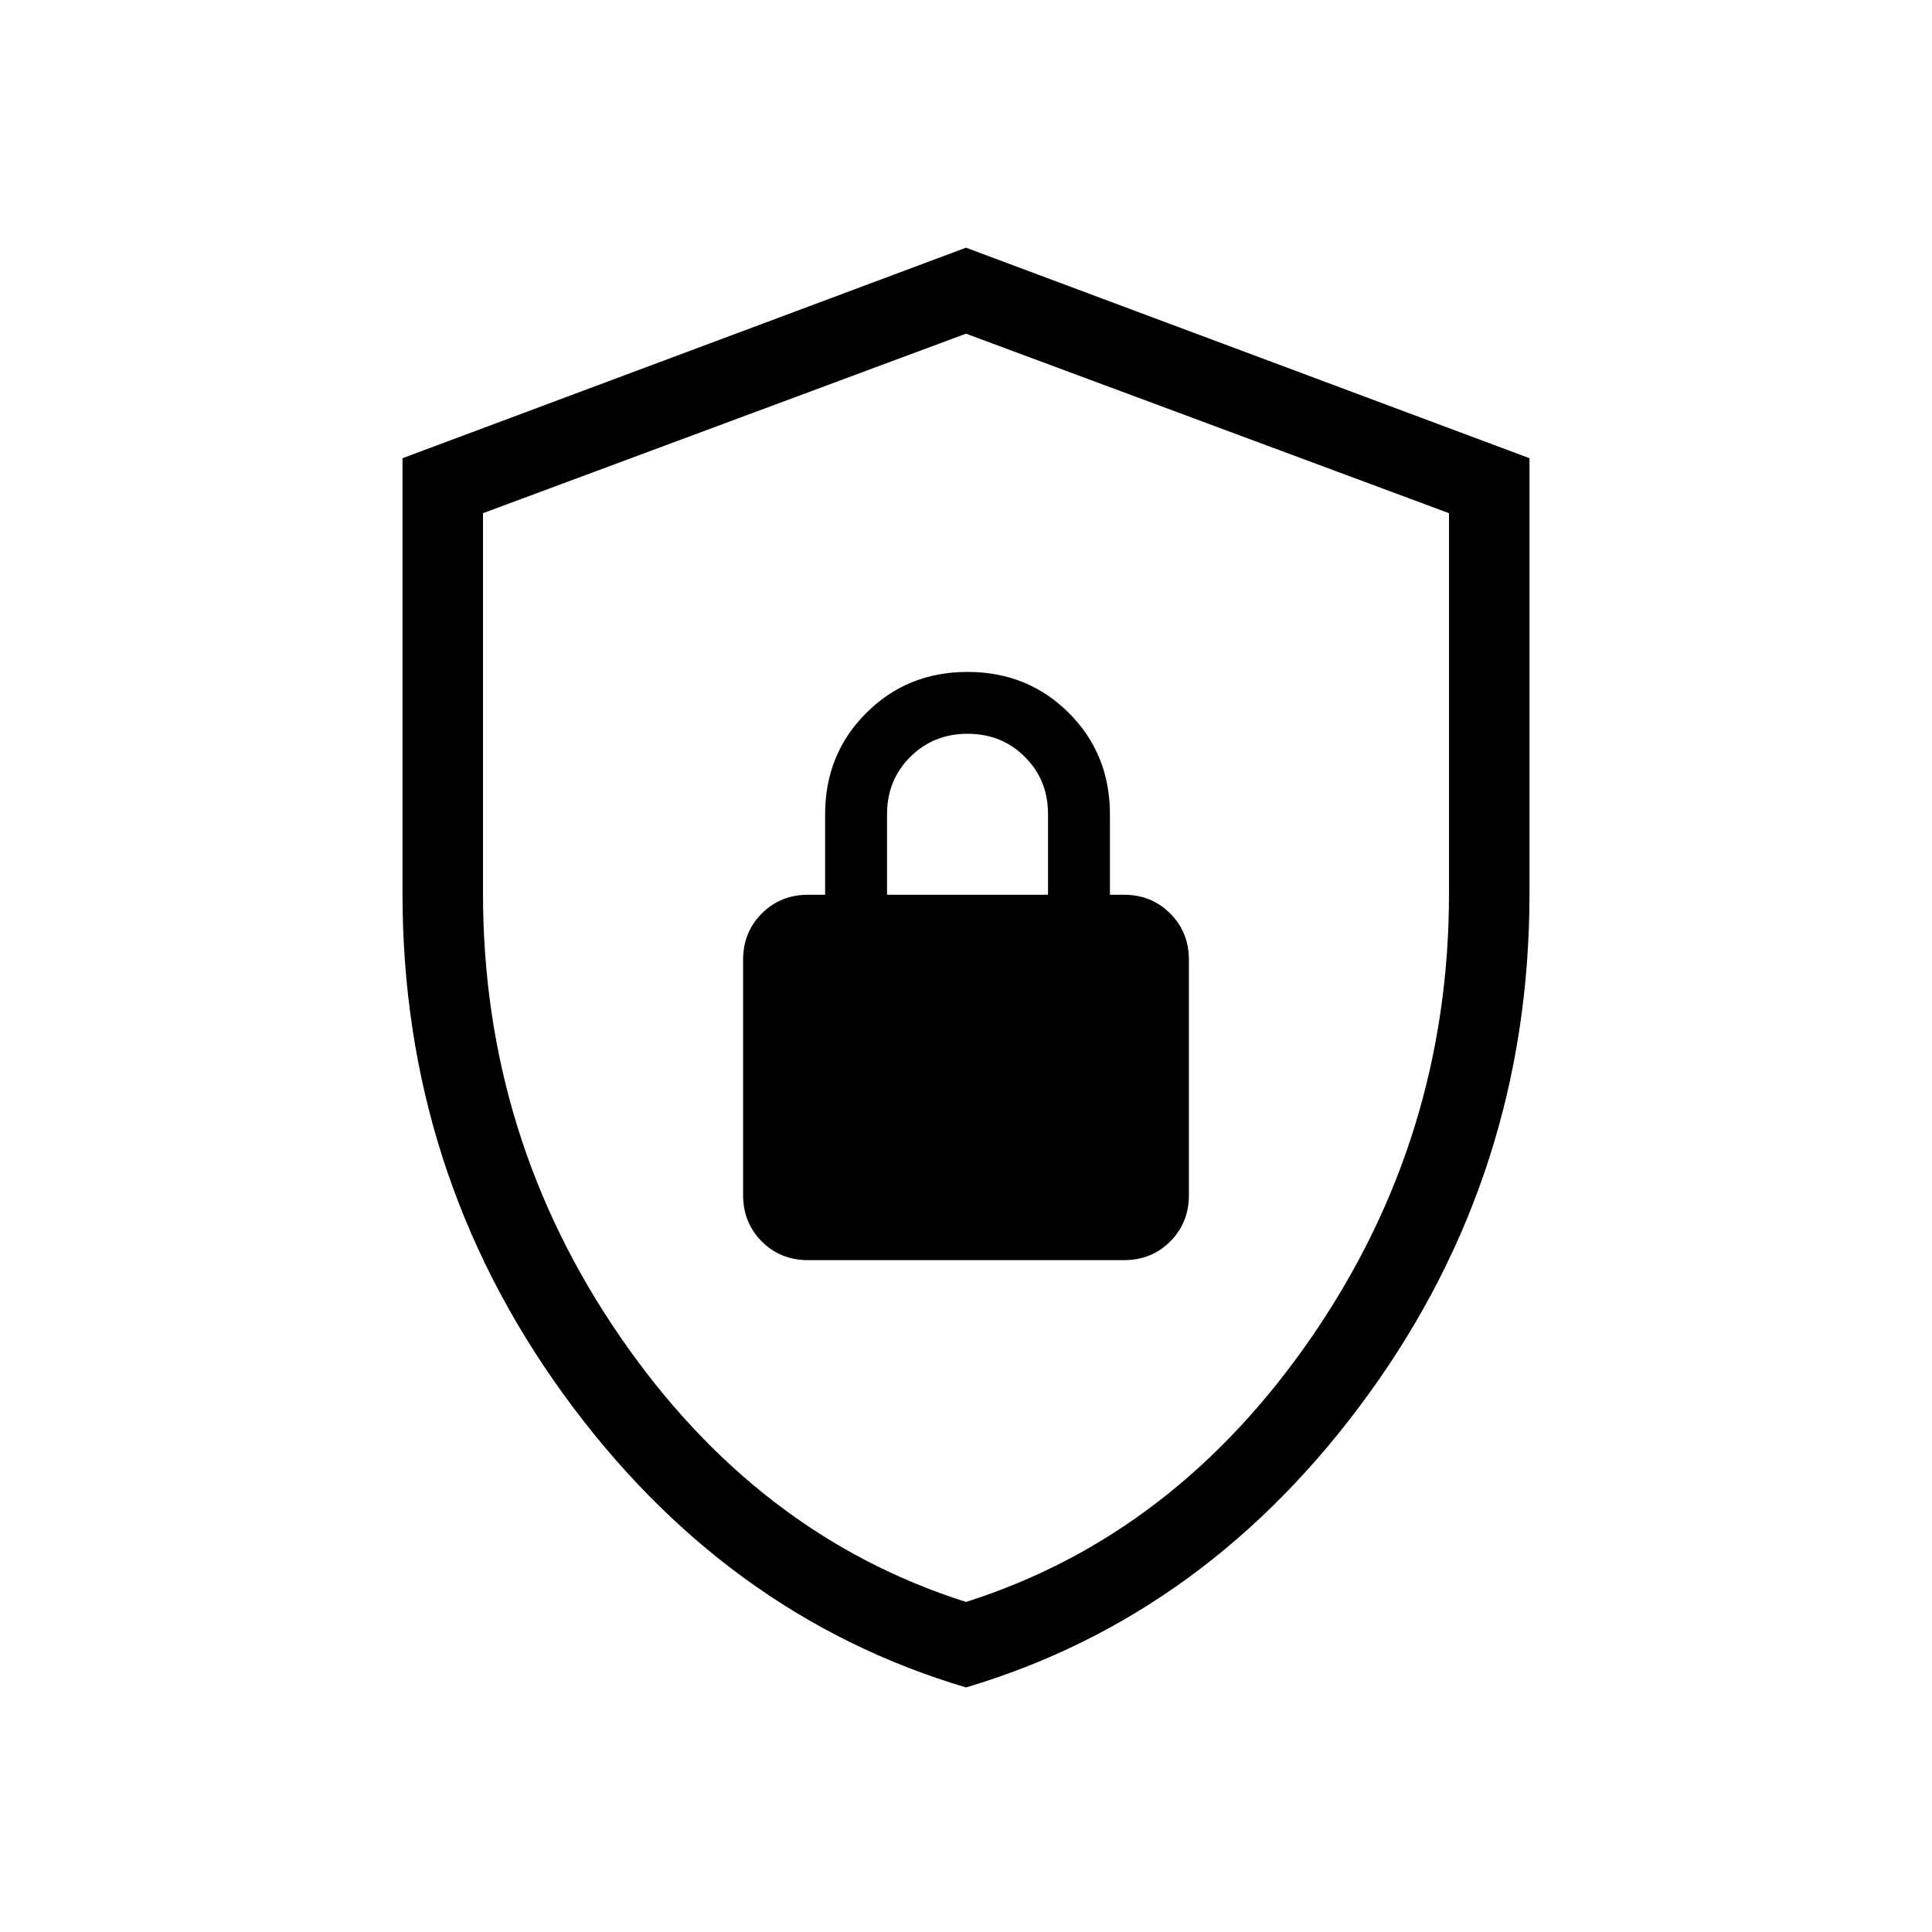 <svg xmlns="http://www.w3.org/2000/svg" width="1em" height="1em" viewBox="0 0 24 24"><path fill="currentColor" d="M12 20.962q-3.013-.895-5.007-3.651Q5 14.554 5 11.1V5.692l7-2.615l7 2.615V11.1q0 3.454-1.993 6.21q-1.994 2.757-5.007 3.652m0-1.062q2.6-.825 4.3-3.3t1.7-5.5V6.375l-6-2.23l-6 2.23V11.1q0 3.025 1.7 5.5t4.3 3.3m-1.962-4.246h3.924q.343 0 .575-.232q.232-.233.232-.576v-2.923q0-.343-.232-.575q-.232-.233-.575-.233h-.174v-1q0-.748-.51-1.258t-1.259-.51t-1.258.51q-.511.51-.511 1.258v1h-.212q-.343 0-.575.233q-.232.232-.232.575v2.923q0 .343.232.576q.232.232.575.232m.981-4.539v-1q0-.425.288-.712t.712-.288q.425 0 .713.288t.287.712v1z"/></svg>